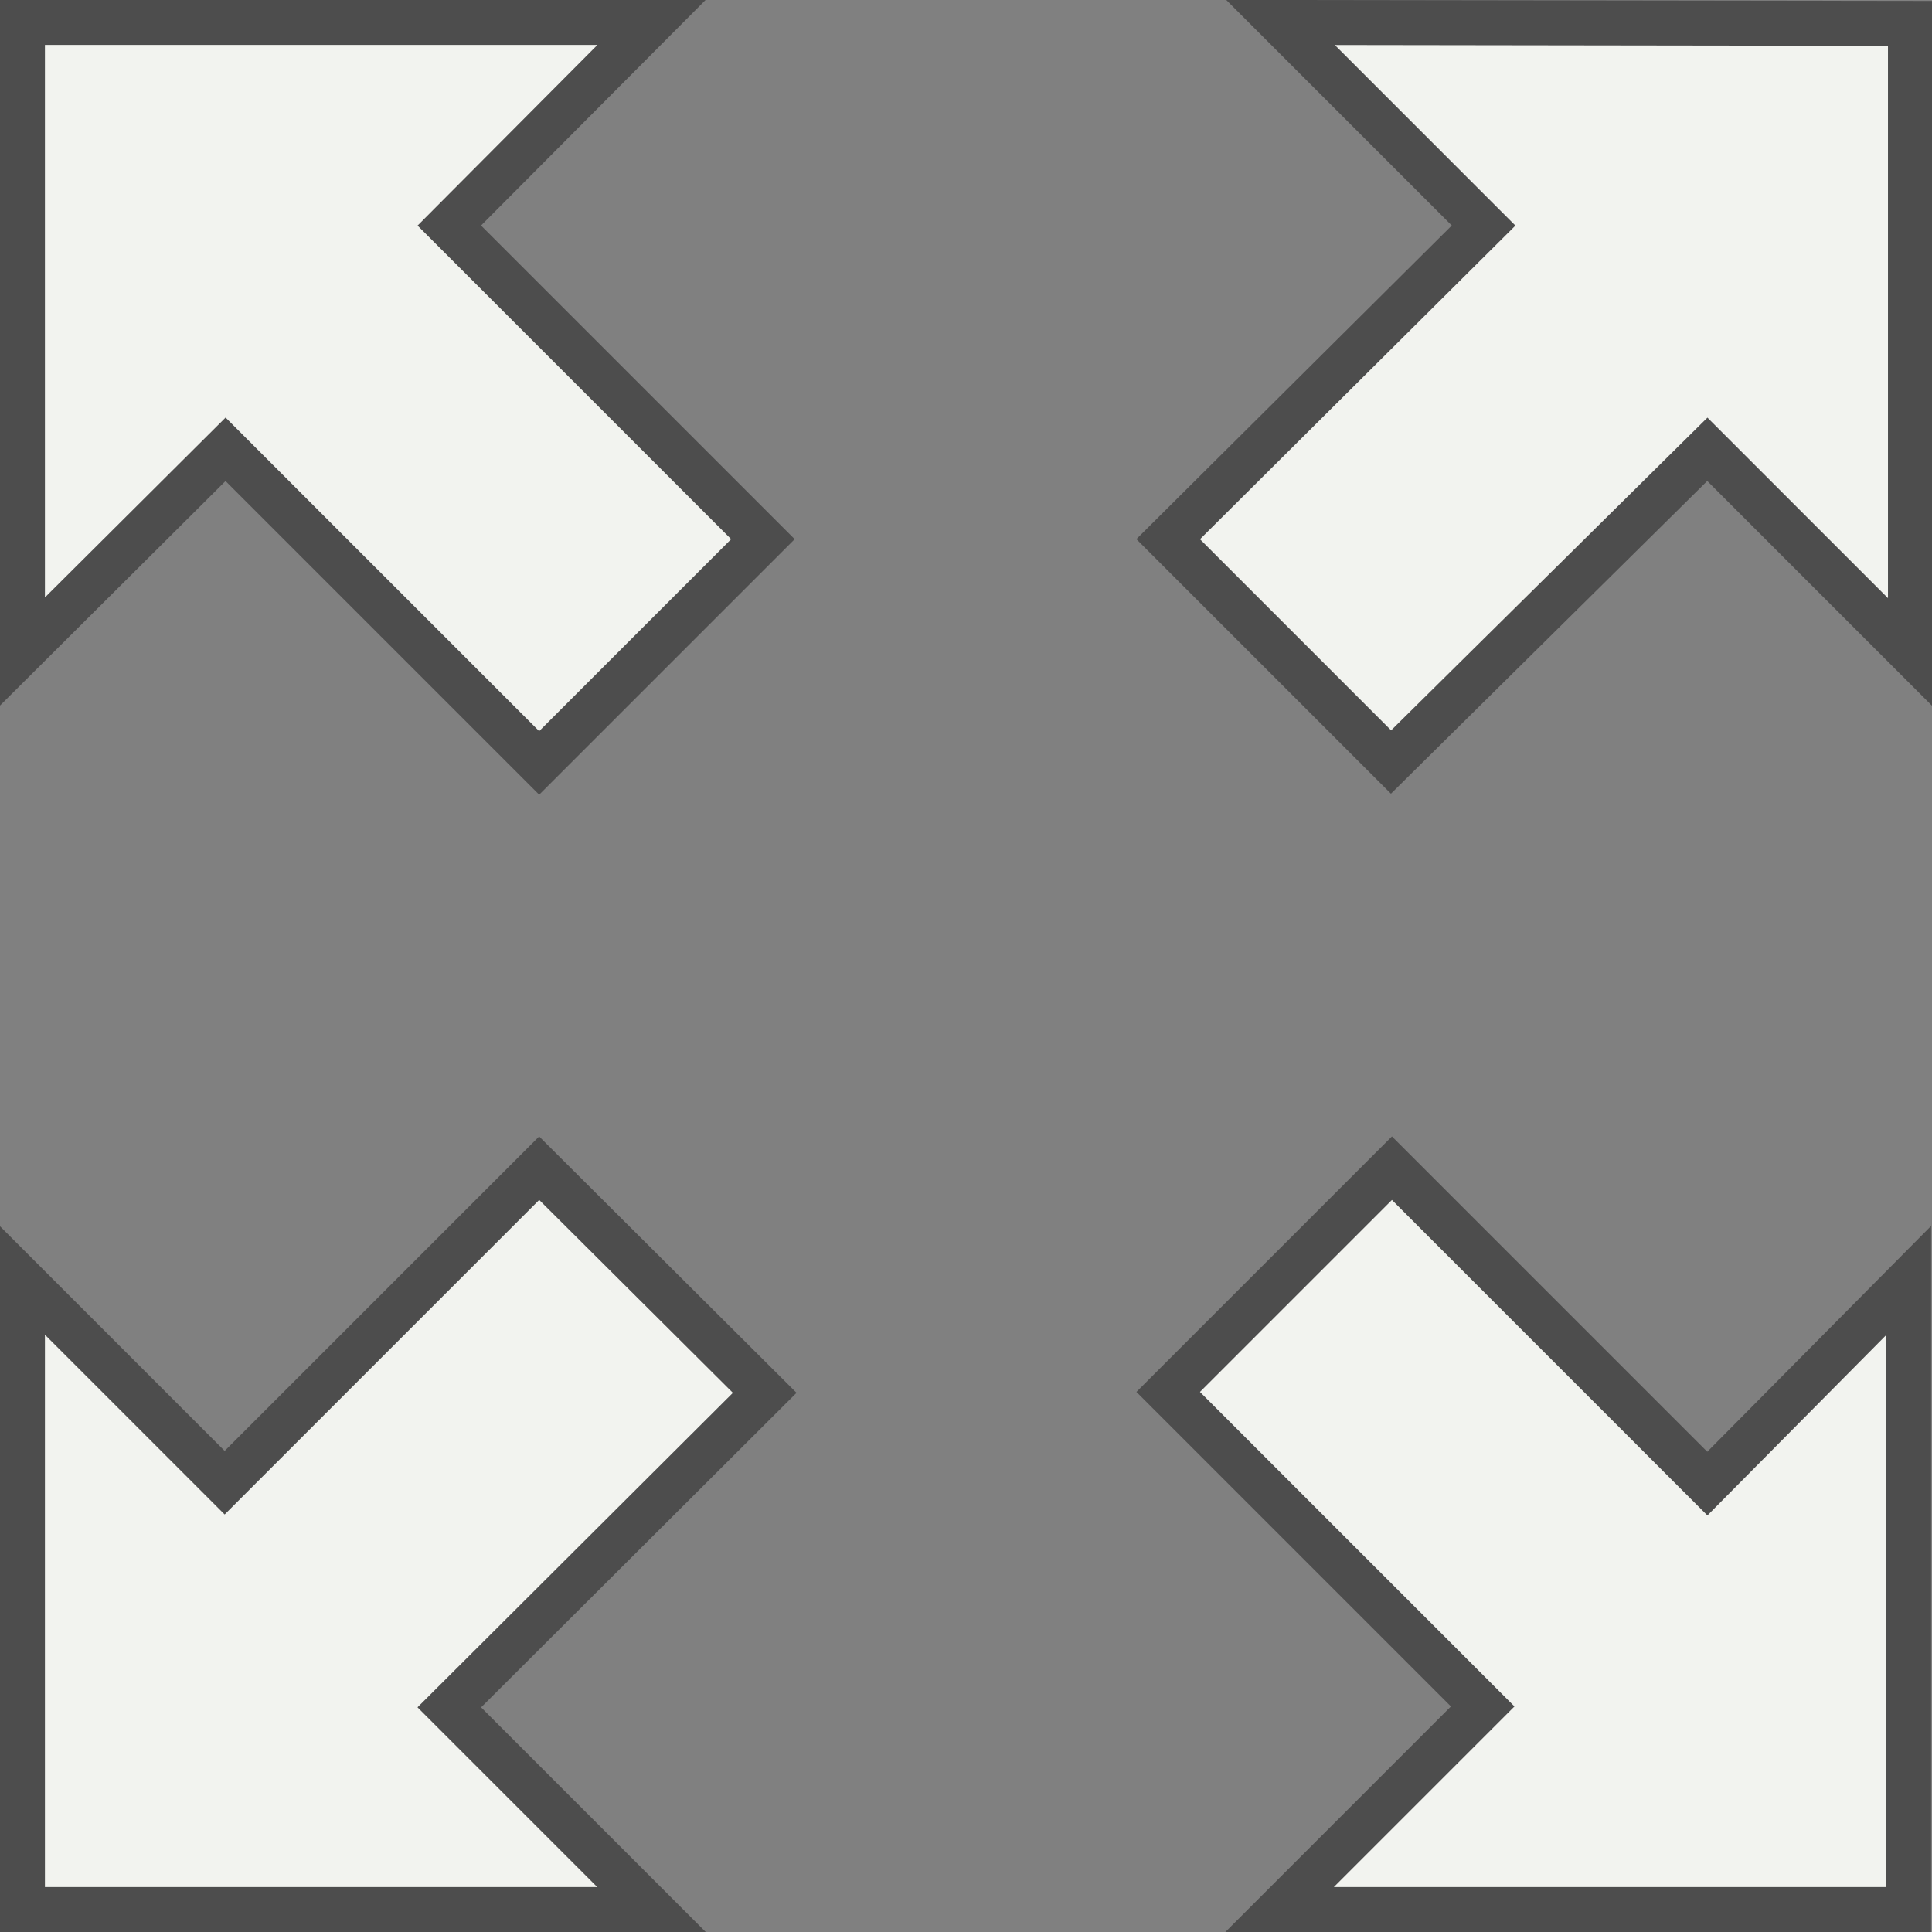 <svg xmlns="http://www.w3.org/2000/svg" viewBox="0 0 21.5 21.5"><rect x="0" y="0" width="21.5" height="21.5" fill="#808080" stroke="none"/><defs><style>.cls-1{fill:#f2f3ef;stroke:#4d4d4d;stroke-miterlimit:10;stroke-width:0.5px;}</style></defs><title>expander</title><g id="Layer_2" data-name="Layer 2"><g id="BG-2"><g id="collapsed.content"><path class="cls-1" d="M2.51,5,.25,7.25v-7h7L5,2.51,8.49,6,6,8.49Zm6,10.5L6,13l-3.5,3.5L.25,14.25v7h7L5,19ZM14.25.25l2.26,2.26L13,6l2.48,2.48L19,5l2.26,2.26v-7ZM15.49,13,13,15.49l3.5,3.5-2.26,2.26h7v-7L19,16.51Z"/></g></g></g></svg>